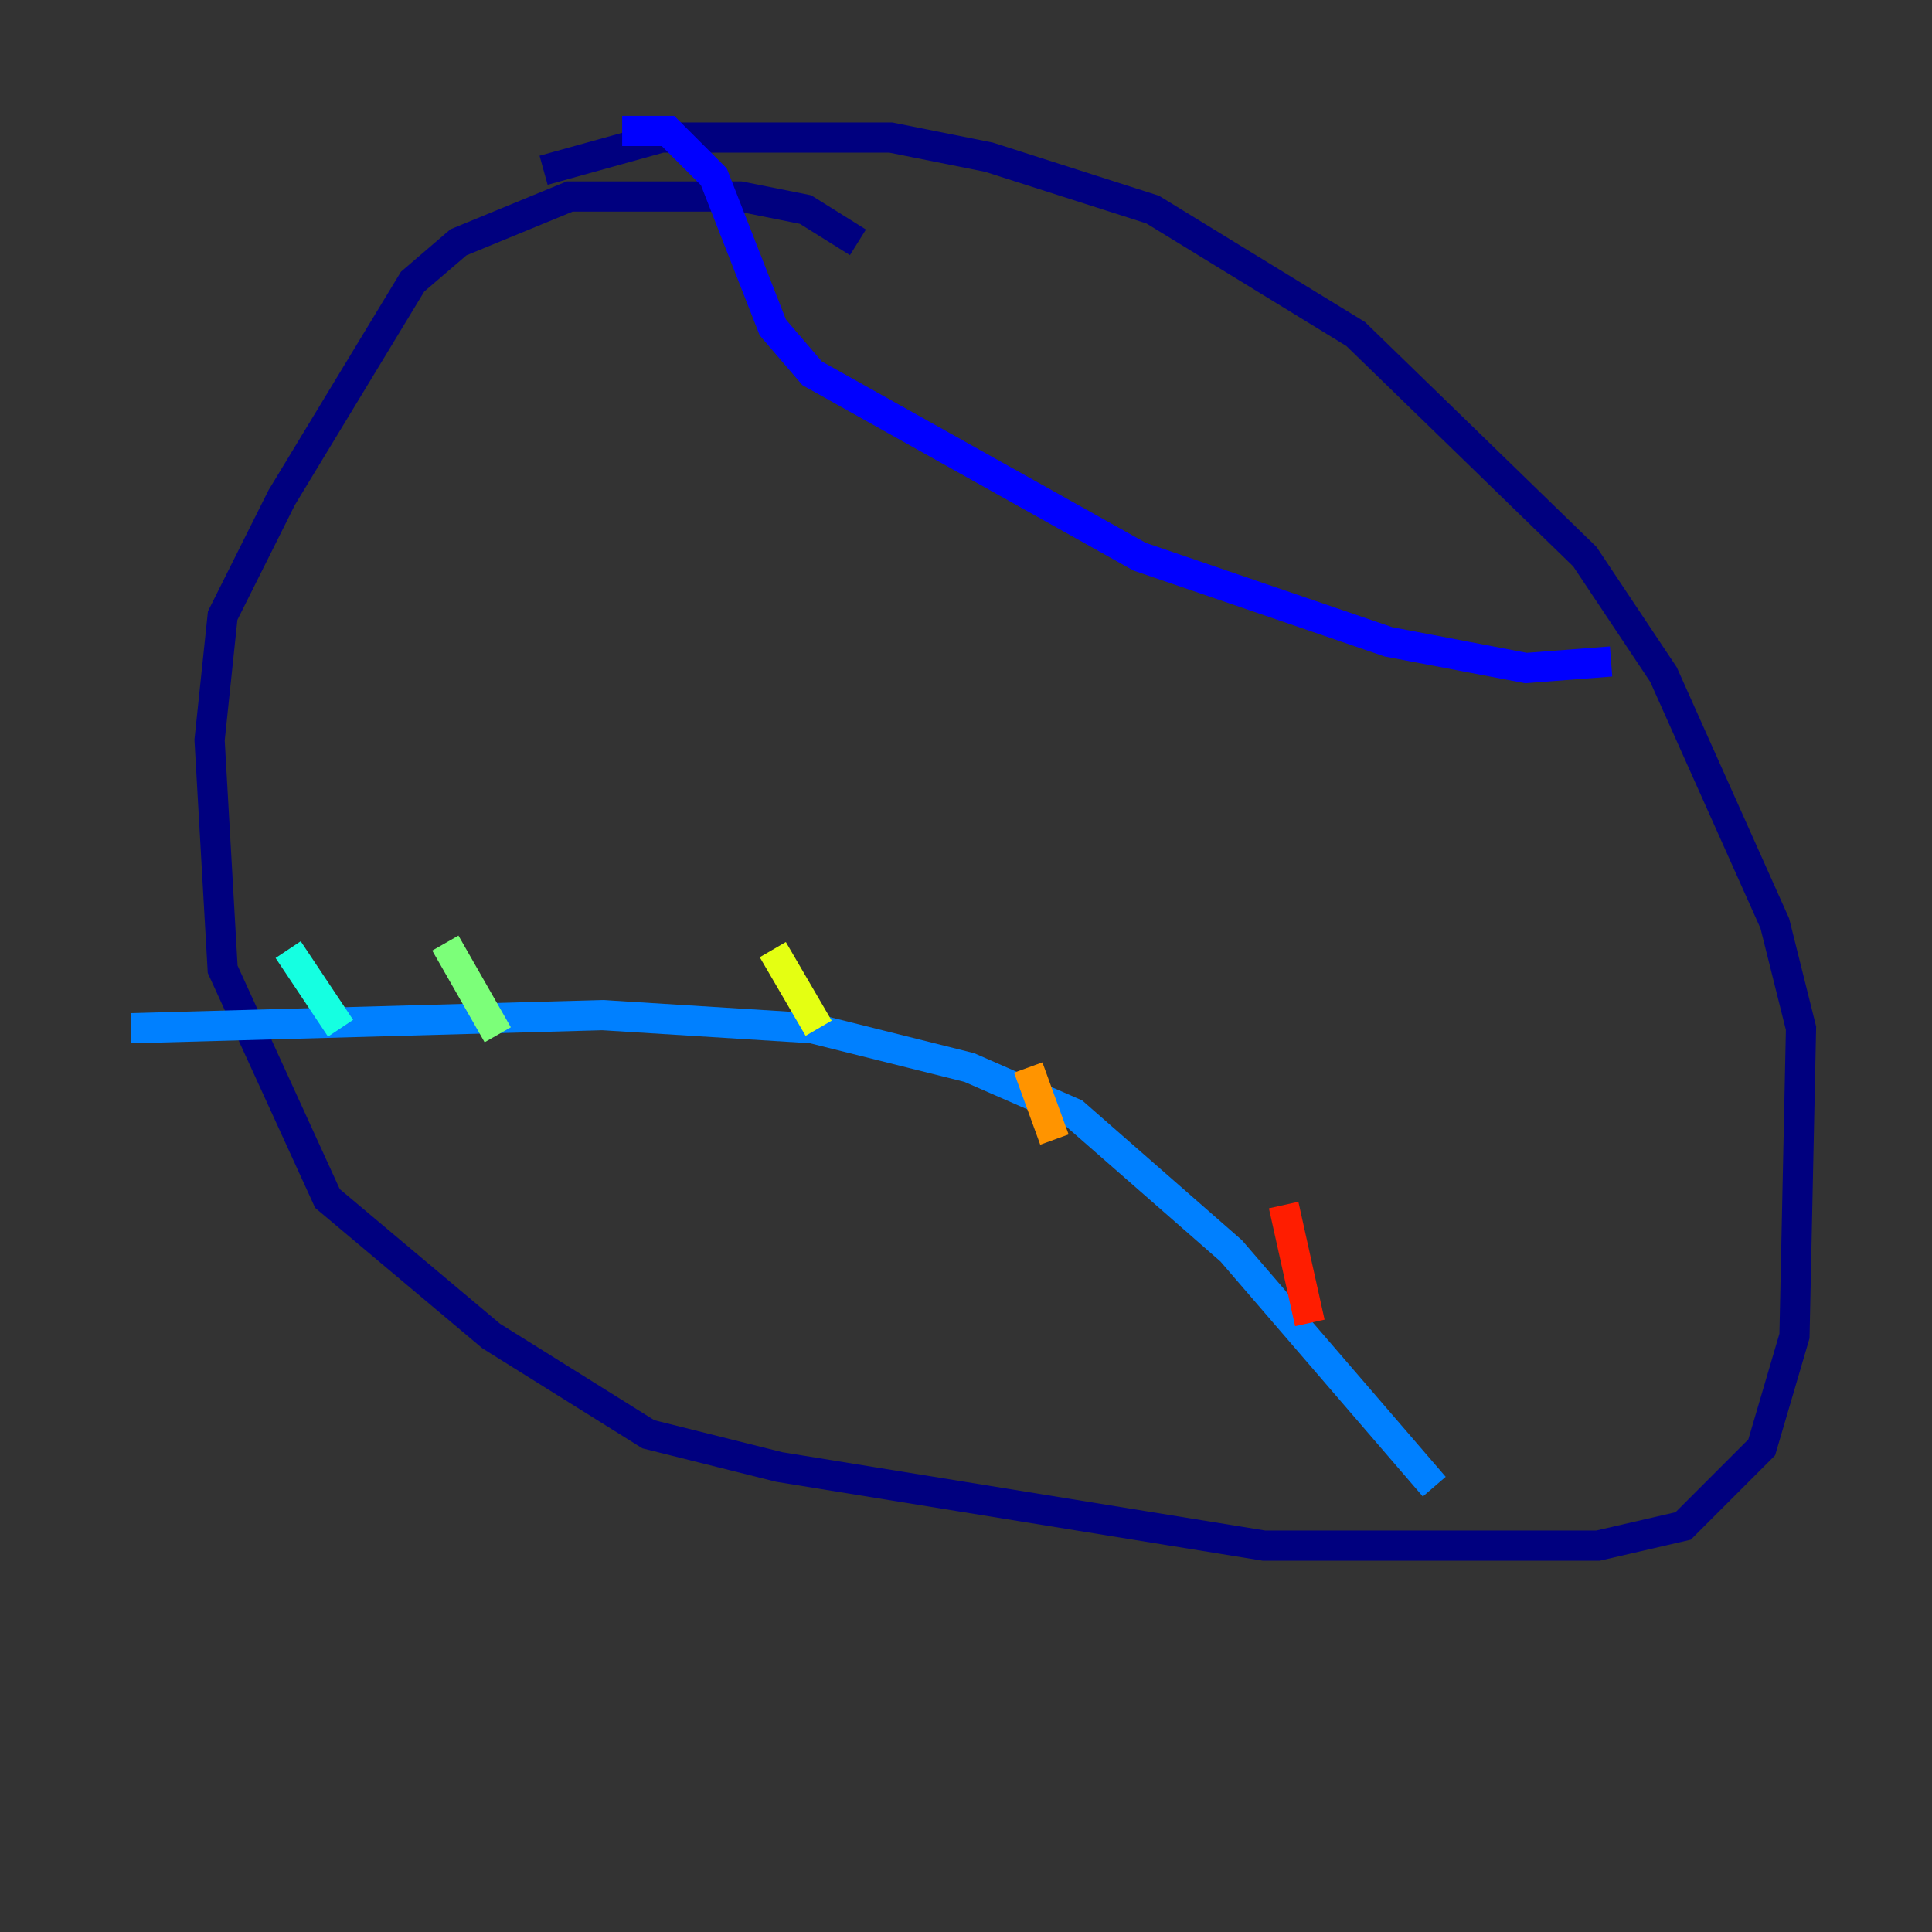 <?xml version="1.0" encoding="utf-8" ?>
<svg baseProfile="tiny" height="128" version="1.2" viewBox="0,0,128,128" width="128" xmlns="http://www.w3.org/2000/svg" xmlns:ev="http://www.w3.org/2001/xml-events" xmlns:xlink="http://www.w3.org/1999/xlink"><rect x="0" y="0" width="128" height="128" fill="#333333" stroke="none"/><defs /><polyline fill="none" points="56.841,16.054 53.37,13.885 49.031,13.017 37.749,13.017 30.373,16.054 27.336,18.658 18.658,32.976 14.752,40.786 13.885,49.031 14.752,64.217 21.695,79.403 32.542,88.515 42.956,95.024 51.634,97.193 83.742,102.4 105.871,102.4 111.512,101.098 116.719,95.891 118.888,88.515 119.322,68.122 117.586,61.18 110.21,44.691 105.003,36.881 89.817,22.129 76.366,13.885 65.519,10.414 59.01,9.112 43.824,9.112 36.014,11.281" stroke="#00007f" stroke-width="2" /><polyline fill="none" points="41.22,8.678 44.258,8.678 47.295,11.715 51.2,21.695 53.803,24.732 75.498,36.881 91.986,42.522 101.098,44.258 106.739,43.824" stroke="#0000ff" stroke-width="2" /><polyline fill="none" points="8.678,68.122 39.919,67.254 53.803,68.122 64.217,70.725 71.159,73.763 81.573,82.875 95.024,98.495" stroke="#0080ff" stroke-width="2" /><polyline fill="none" points="19.091,62.915 22.563,68.122" stroke="#15ffe1" stroke-width="2" /><polyline fill="none" points="29.505,62.481 32.976,68.556" stroke="#7cff79" stroke-width="2" /><polyline fill="none" points="51.2,62.915 54.237,68.122" stroke="#e4ff12" stroke-width="2" /><polyline fill="none" points="68.122,70.725 69.858,75.498" stroke="#ff9400" stroke-width="2" /><polyline fill="none" points="85.044,79.837 86.78,87.647" stroke="#ff1d00" stroke-width="2" /><polyline fill="none" points="88.515,91.119 88.515,91.119" stroke="#7f0000" stroke-width="2" /></svg>
